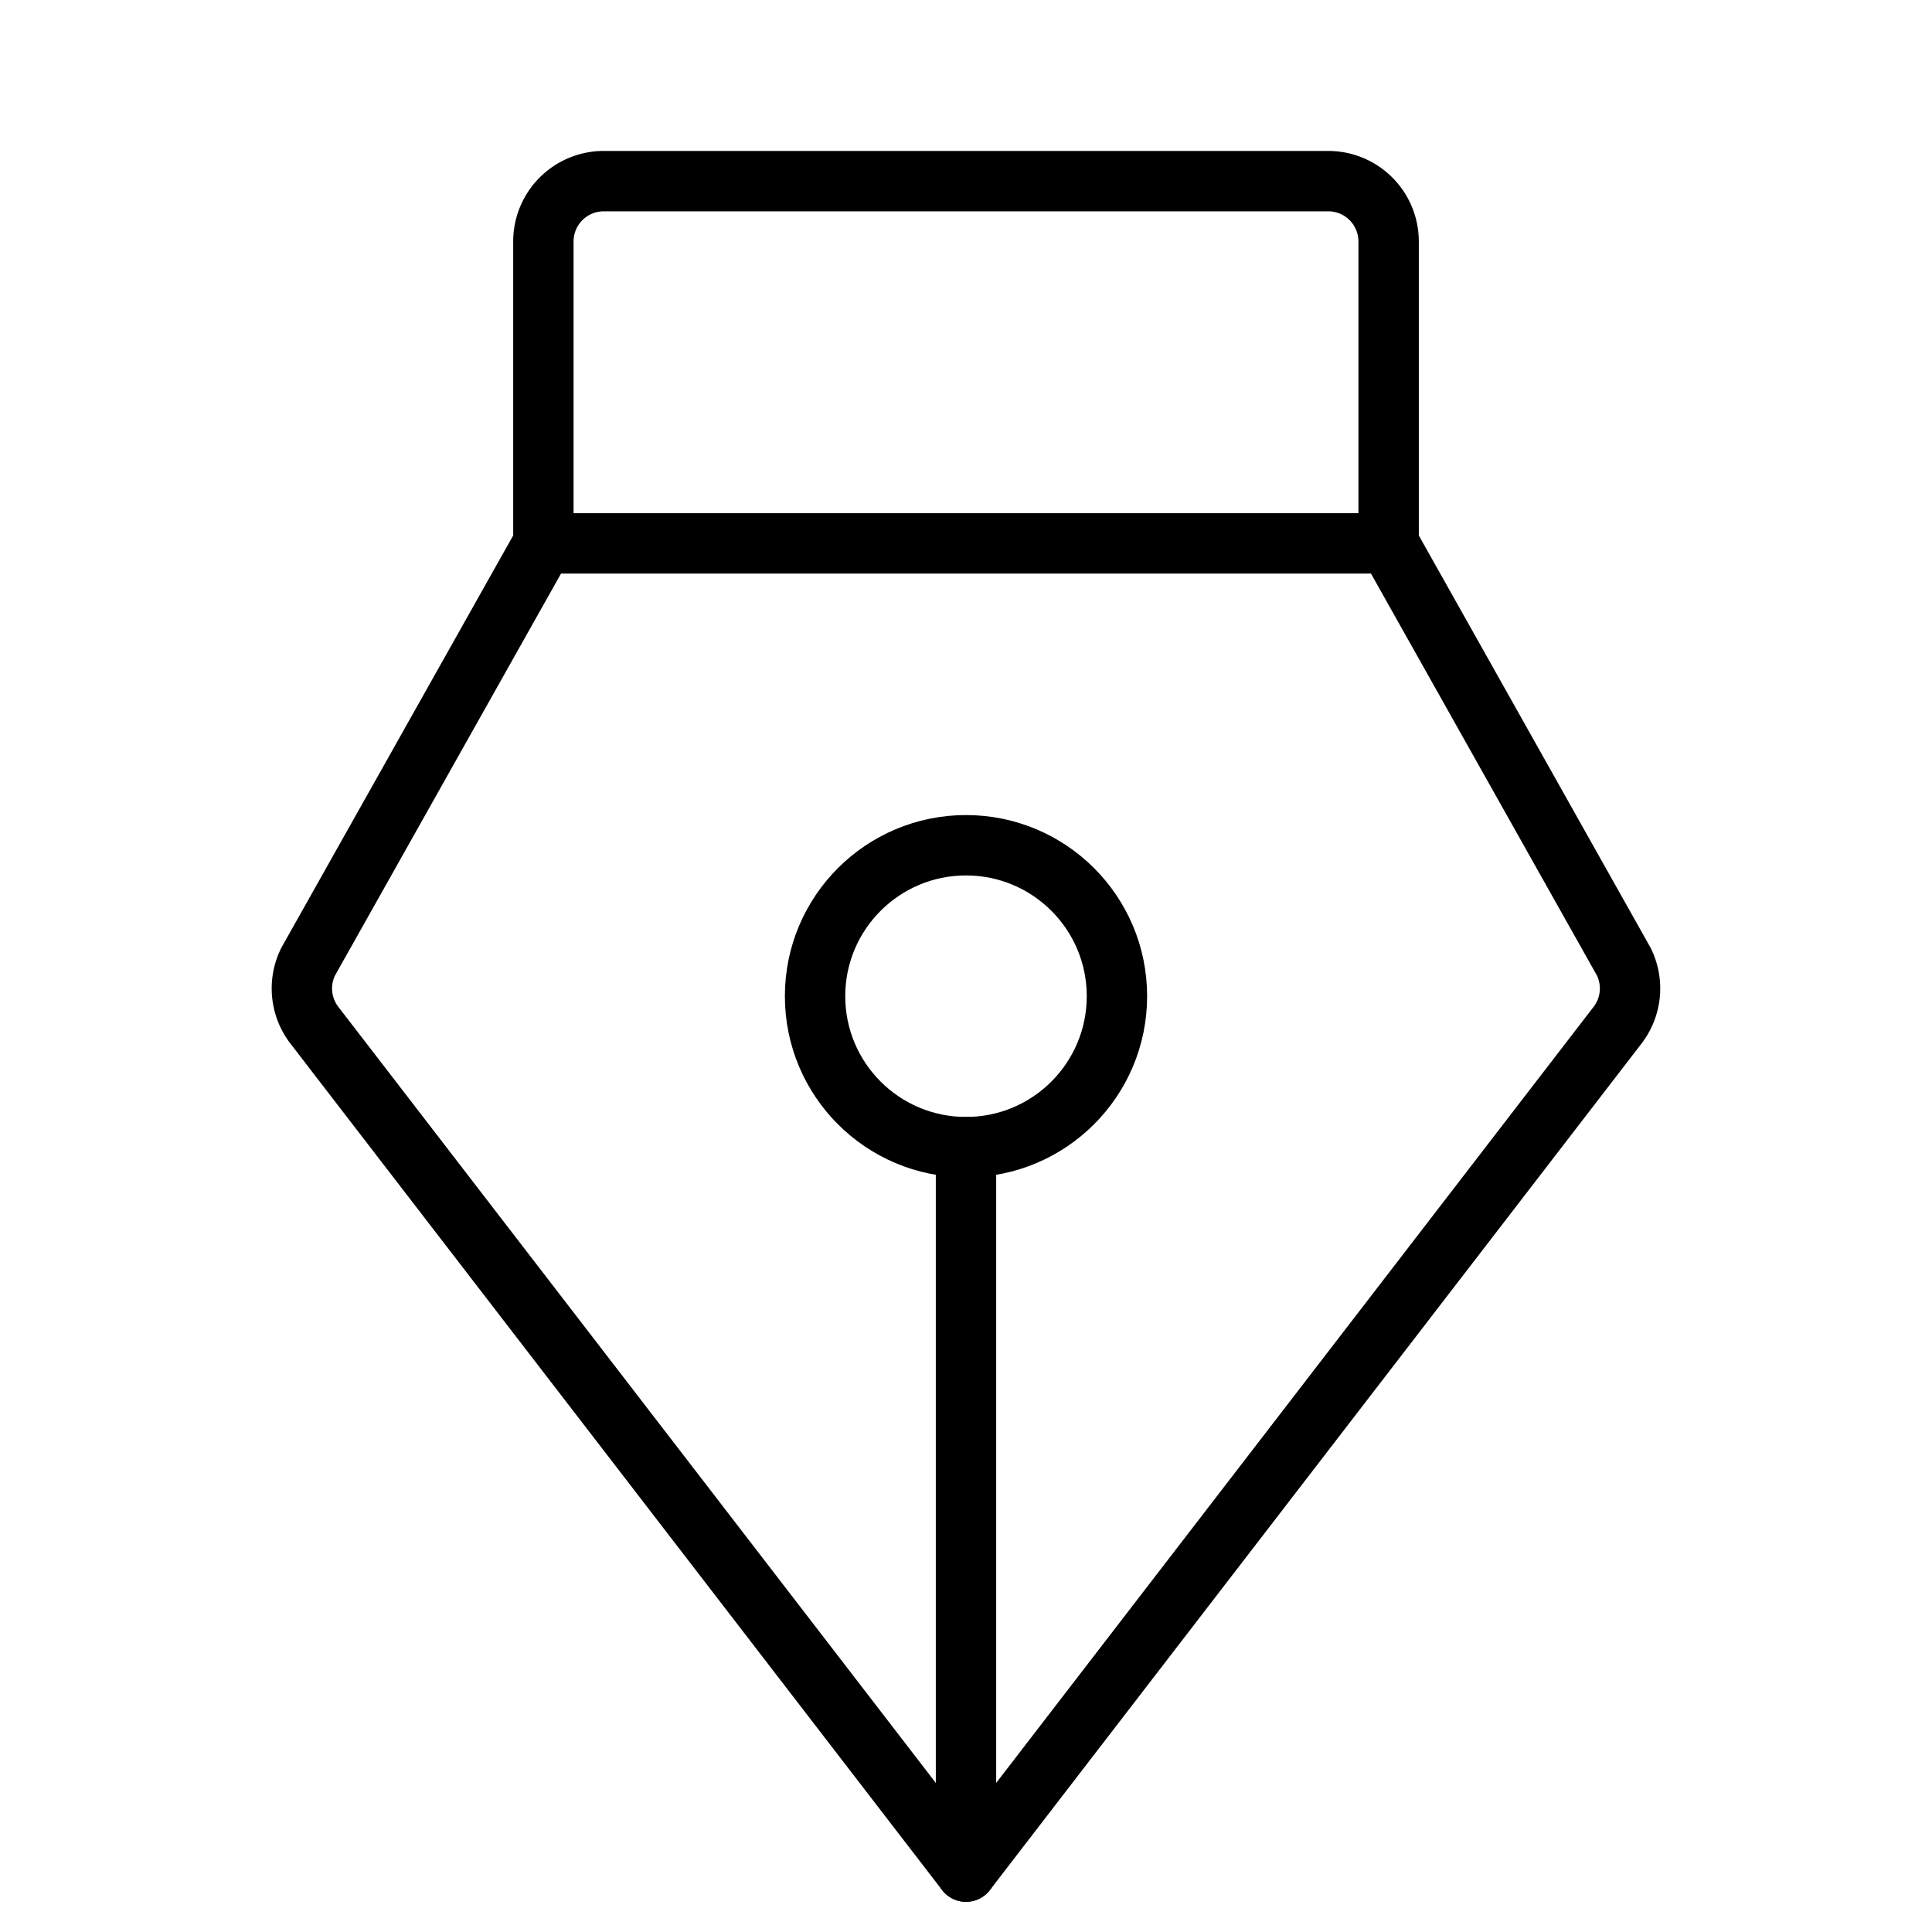<svg xmlns="http://www.w3.org/2000/svg" viewBox="0 0 256 256"><rect width="256" height="256" fill="none"/><circle cx="128" cy="132" r="20" fill="none" stroke="#000" stroke-linecap="round" stroke-linejoin="round" stroke-width="8"/><line x1="128" y1="152" x2="128" y2="248" fill="none" stroke="#000" stroke-linecap="round" stroke-linejoin="round" stroke-width="8"/><path d="M72,72,40.83,127.43a8,8,0,0,0,.73,8.29L128,248l86.43-112.28a8,8,0,0,0,.73-8.29L184,72Z" fill="none" stroke="#000" stroke-linecap="round" stroke-linejoin="round" stroke-width="8"/><path d="M184,72V32a8,8,0,0,0-8-8H80a8,8,0,0,0-8,8V72" fill="none" stroke="#000" stroke-linecap="round" stroke-linejoin="round" stroke-width="8"/></svg>
